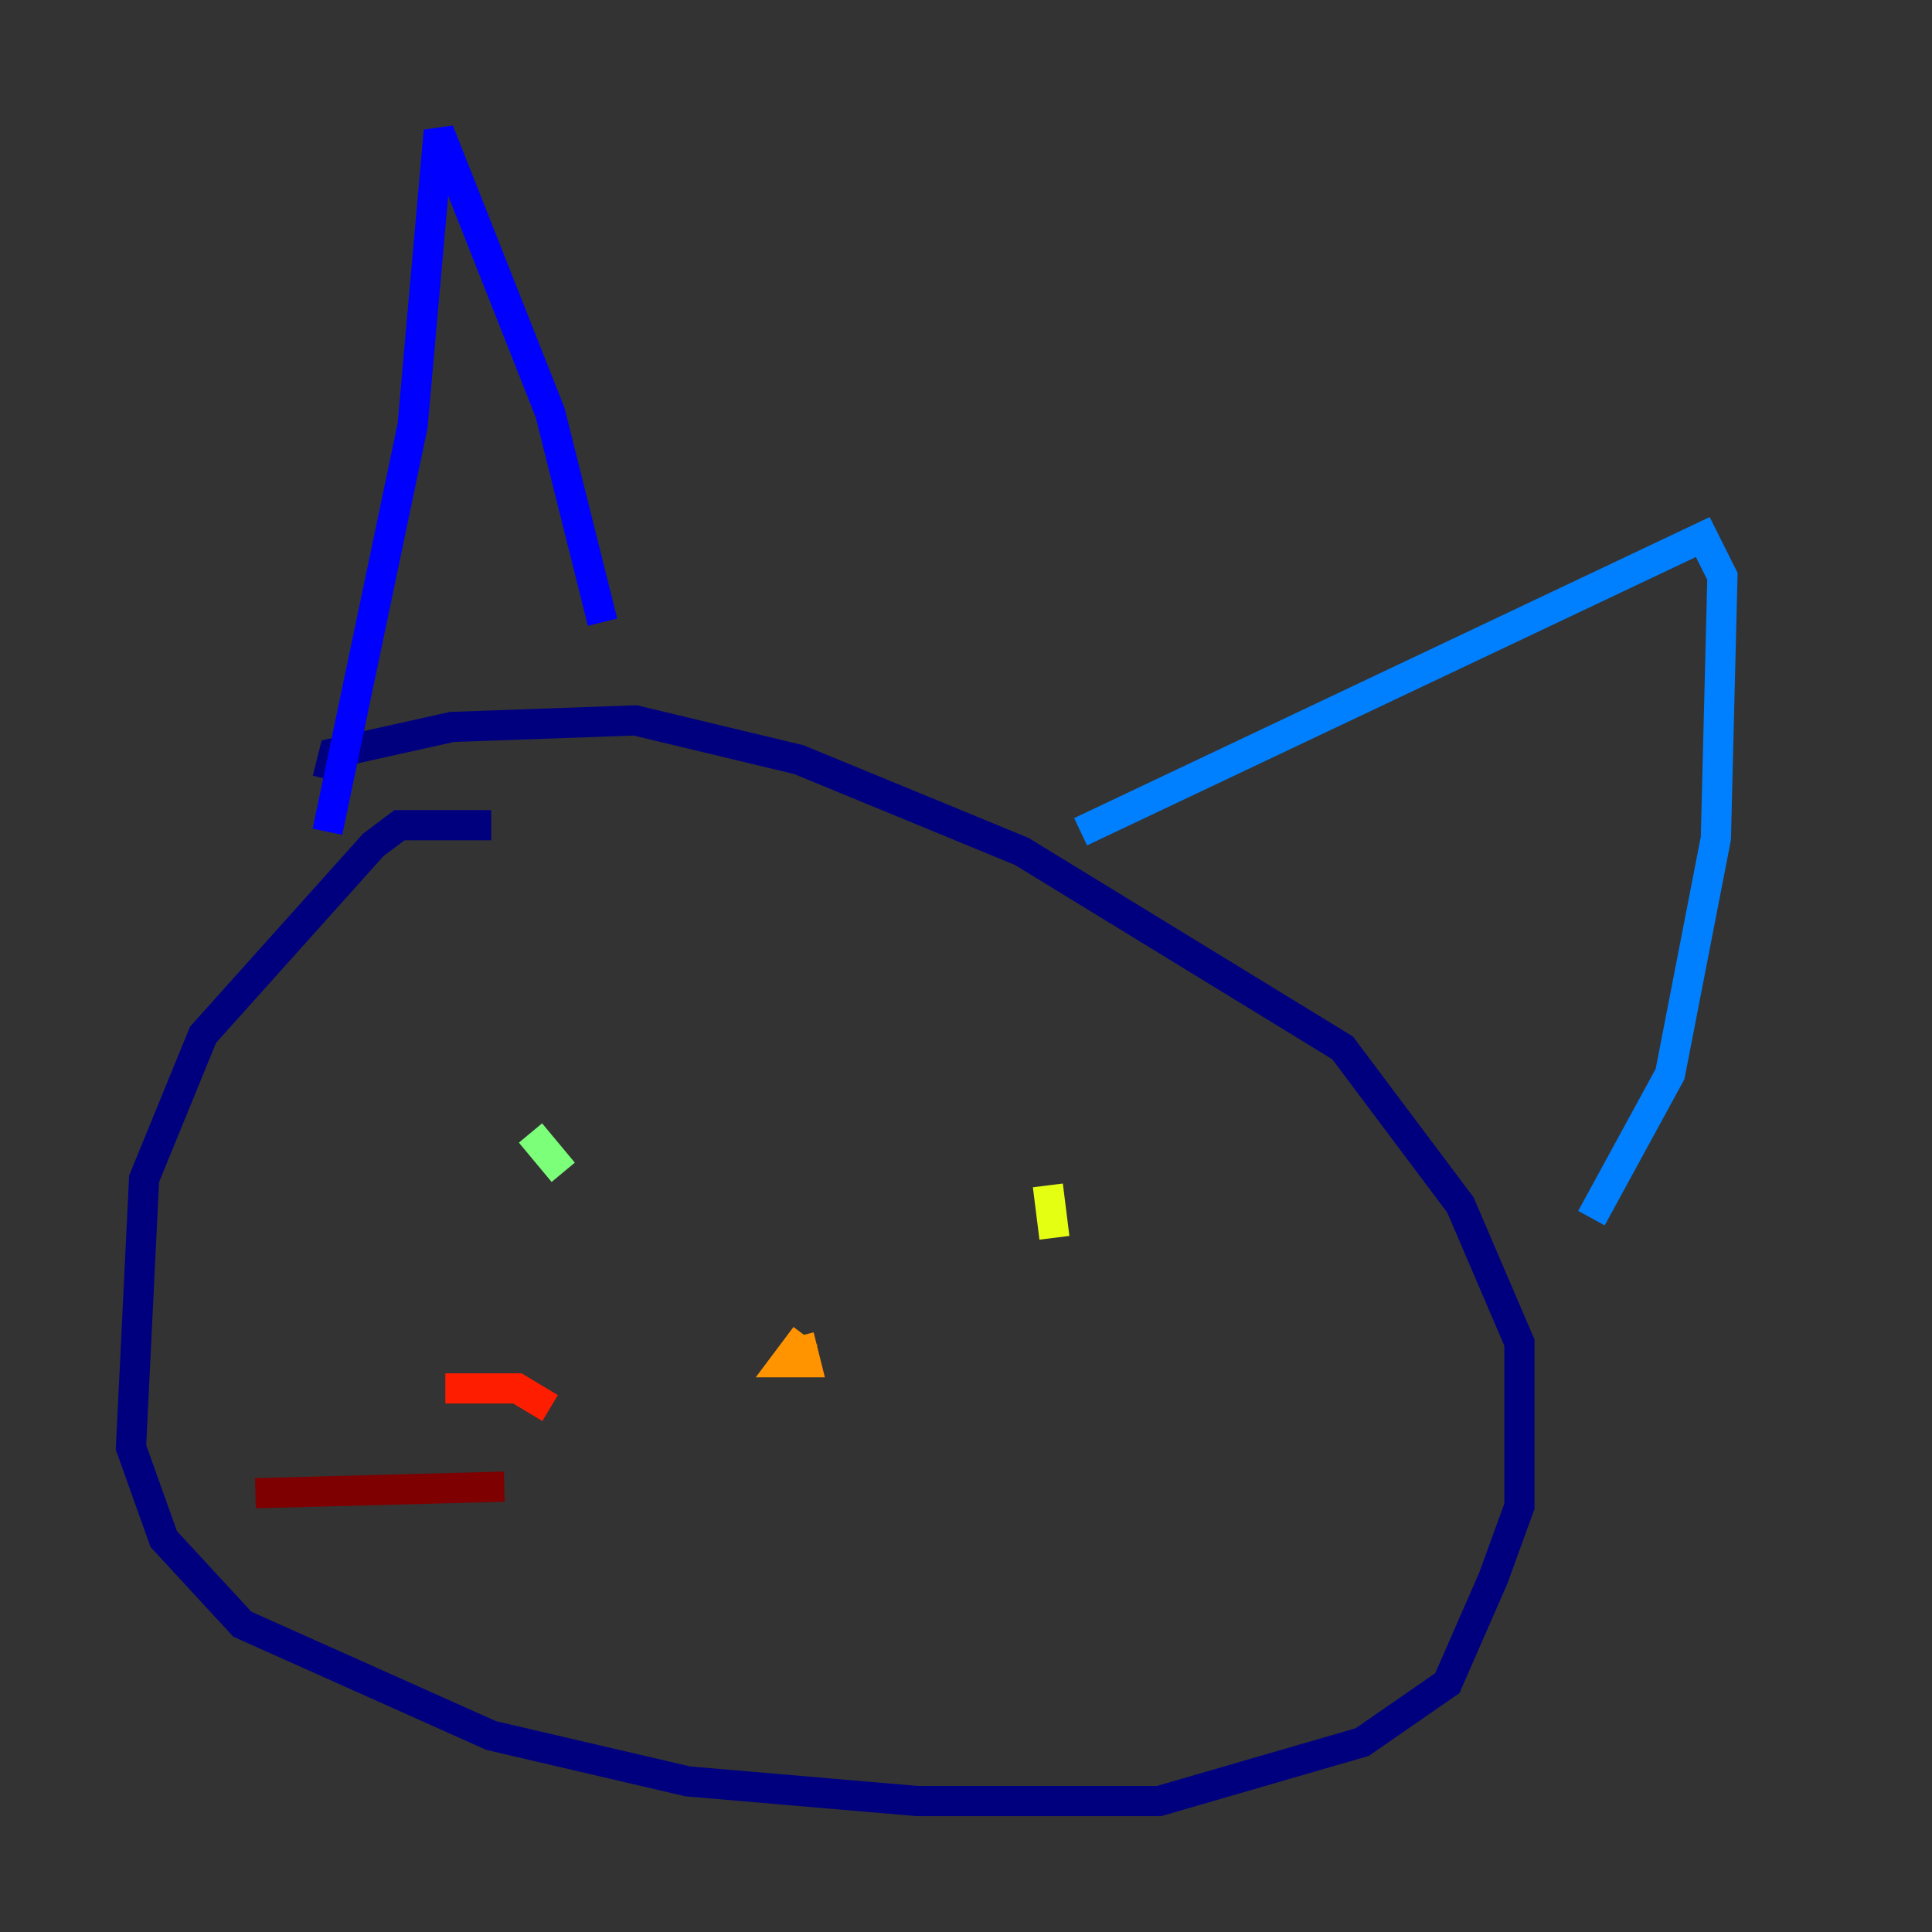 <?xml version="1.0" encoding="utf-8" ?>
<svg baseProfile="tiny" height="128" version="1.2" viewBox="0,0,128,128" width="128" xmlns="http://www.w3.org/2000/svg" xmlns:ev="http://www.w3.org/2001/xml-events" xmlns:xlink="http://www.w3.org/1999/xlink"><rect x="0" y="0" width="128" height="128" fill="#333333" stroke="none"/><defs /><polyline fill="none" points="32.542,54.671 26.468,54.671 24.732,55.973 13.451,68.556 9.546,78.102 8.678,95.891 10.848,101.966 16.054,107.607 32.542,114.983 45.559,118.02 60.746,119.322 76.8,119.322 90.251,115.417 95.891,111.512 98.929,104.57 100.664,99.797 100.664,88.949 96.759,79.837 88.949,69.424 67.688,56.407 52.936,50.332 42.088,47.729 29.939,48.163 22.129,49.898 21.695,51.634" stroke="#00007f" stroke-width="2" /><polyline fill="none" points="21.695,55.105 27.336,28.203 29.071,8.678 36.447,27.336 39.919,41.22" stroke="#0000ff" stroke-width="2" /><polyline fill="none" points="71.593,55.105 112.814,35.58 114.115,38.183 113.681,55.539 110.644,71.159 105.437,80.705" stroke="#0080ff" stroke-width="2" /><polyline fill="none" points="36.014,75.064 36.014,75.064" stroke="#15ffe1" stroke-width="2" /><polyline fill="none" points="35.146,75.064 37.315,77.668" stroke="#7cff79" stroke-width="2" /><polyline fill="none" points="69.424,78.536 69.858,82.007" stroke="#e4ff12" stroke-width="2" /><polyline fill="none" points="53.37,88.515 52.068,90.251 53.37,90.251 52.936,88.515" stroke="#ff9400" stroke-width="2" /><polyline fill="none" points="36.447,93.288 34.278,91.986 29.505,91.986" stroke="#ff1d00" stroke-width="2" /><polyline fill="none" points="33.41,98.495 16.922,98.929" stroke="#7f0000" stroke-width="2" /></svg>